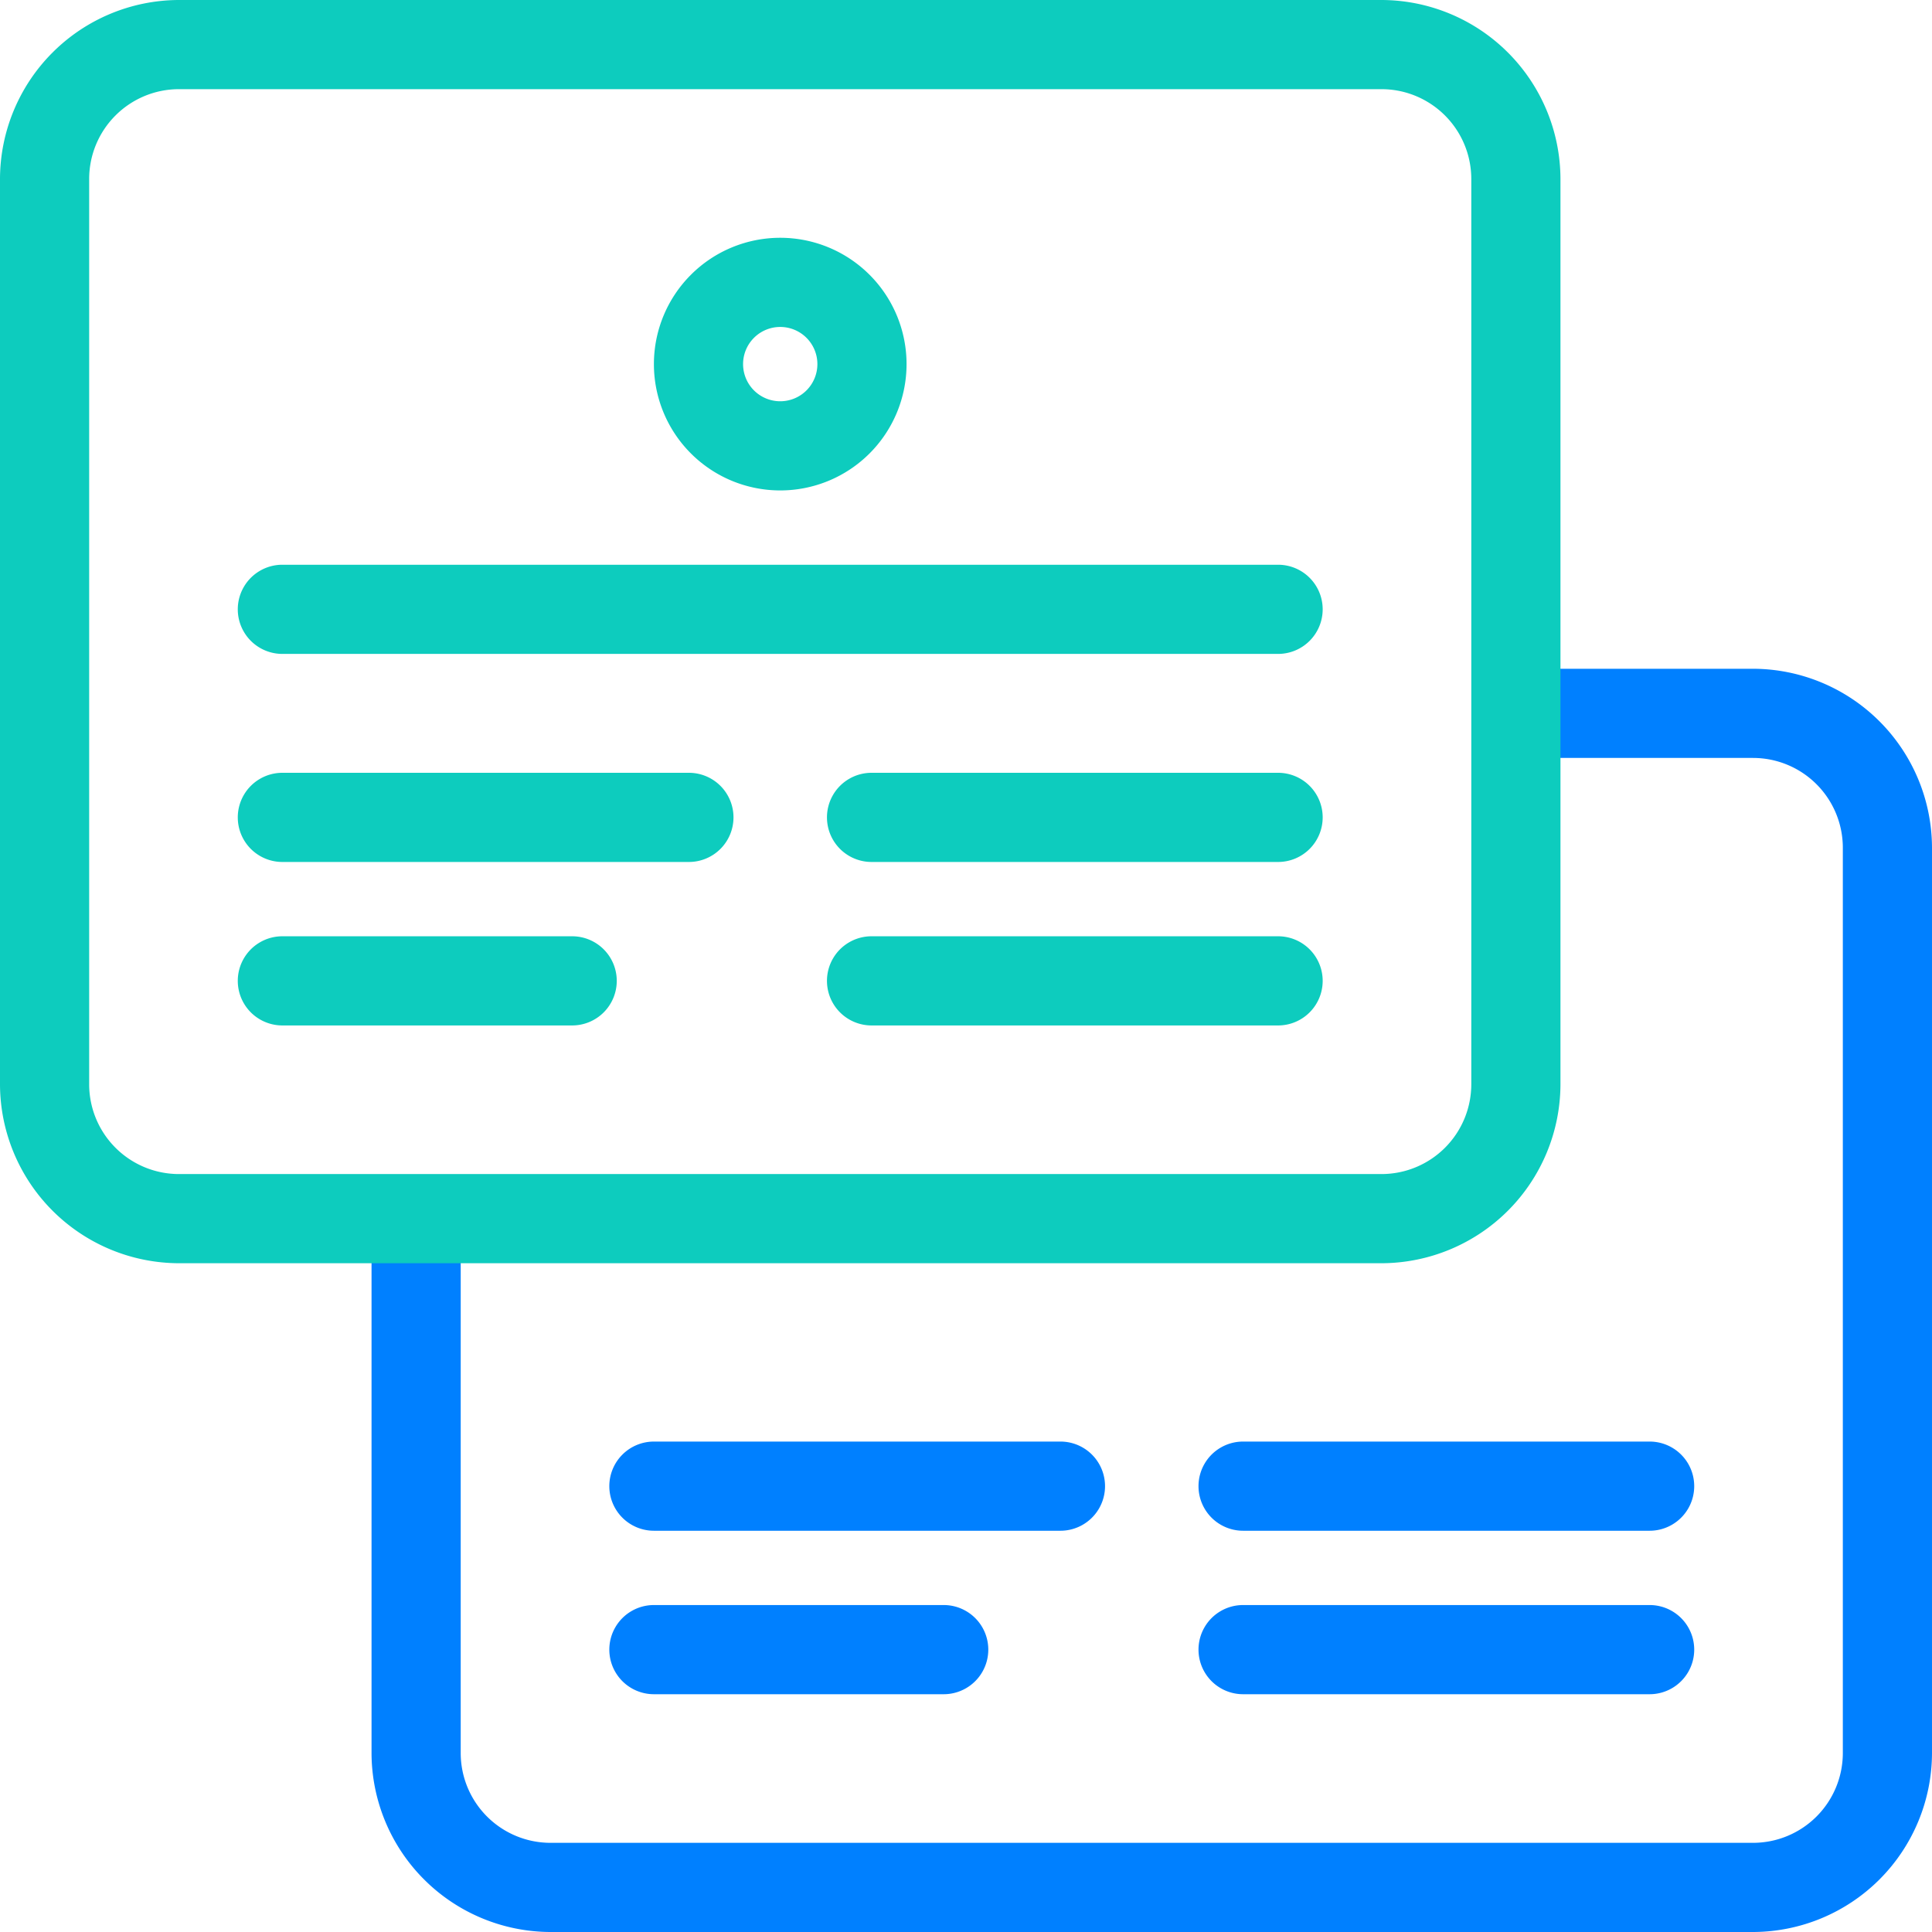 <svg xmlns="http://www.w3.org/2000/svg" viewBox="0 0 260 260"><defs><style>.cls-1{fill:#0080ff;}.cls-2{fill:#0dccbe;fill-rule:evenodd;}</style></defs><title>RealTime0</title><g id="Layer_2" data-name="Layer 2"><g id="Final"><g id="RealTime"><path class="cls-1" d="M82,200a6,6,0,0,1,6-6h54.71a6,6,0,1,1,0,12H88A6,6,0,0,1,82,200Zm6,28h39a6,6,0,0,0,0-12H88a6,6,0,0,0,0,12Zm79.29-22H222a6,6,0,0,0,0-12H167.29a6,6,0,1,0,0,12Zm0,22H222a6,6,0,0,0,0-12H167.29a6,6,0,1,0,0,12ZM235.93,90H203v12h32.93A12.09,12.09,0,0,1,248,114.07V235.93A12.09,12.09,0,0,1,235.93,248H74.07A12.09,12.09,0,0,1,62,235.93V161H50v74.93A24.14,24.14,0,0,0,74.07,260H235.93A24.14,24.14,0,0,0,260,235.93V114.07A24.14,24.14,0,0,0,235.93,90Z"/><path class="cls-2" d="M185.93,0H24.07A24.14,24.14,0,0,0,0,24.07V145.93A24.14,24.14,0,0,0,24.07,170H185.93A24.14,24.14,0,0,0,210,145.93V24.07A24.14,24.14,0,0,0,185.93,0ZM198,145.93A12.09,12.09,0,0,1,185.93,158H24.07A12.09,12.09,0,0,1,12,145.93V24.07A12.09,12.09,0,0,1,24.07,12H185.93A12.09,12.09,0,0,1,198,24.07ZM105,66A17,17,0,1,0,88,49,17,17,0,0,0,105,66Zm0-22a5,5,0,1,1-5,5A5,5,0,0,1,105,44Zm73,38a6,6,0,0,1-6,6H38a6,6,0,0,1,0-12H172A6,6,0,0,1,178,82ZM98.71,110a6,6,0,0,1-6,6H38a6,6,0,0,1,0-12H92.71A6,6,0,0,1,98.71,110ZM83,132a6,6,0,0,1-6,6H38a6,6,0,0,1,0-12H77A6,6,0,0,1,83,132Zm95-22a6,6,0,0,1-6,6H117.29a6,6,0,0,1,0-12H172A6,6,0,0,1,178,110Zm0,22a6,6,0,0,1-6,6H117.29a6,6,0,0,1,0-12H172A6,6,0,0,1,178,132Z"/></g></g></g></svg>